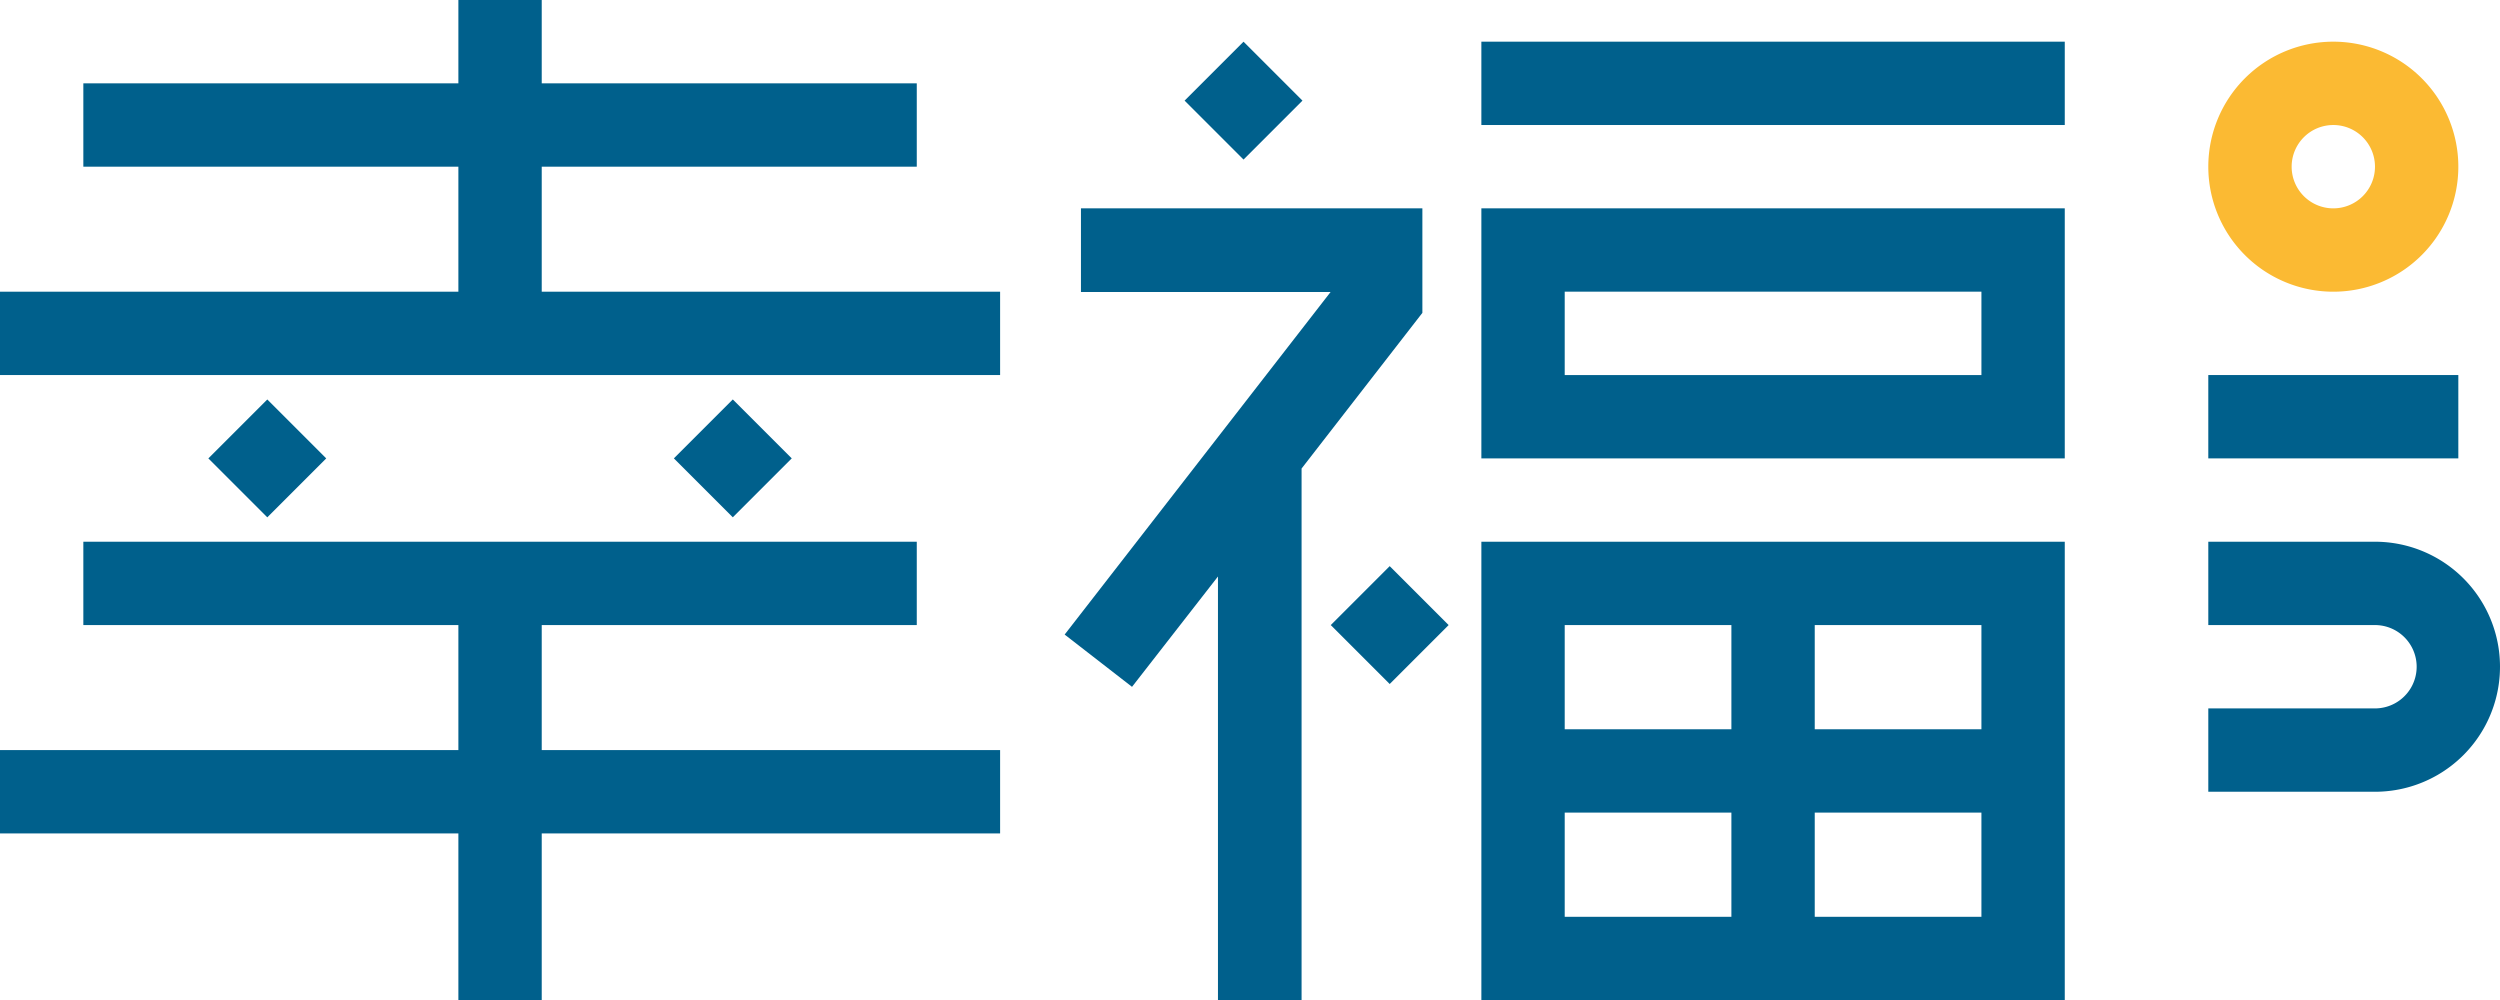 <svg xmlns="http://www.w3.org/2000/svg" viewBox="0 0 539.94 216"><defs><style>.cls-1{fill:#00608c;}.cls-2{fill:#fbba33;}</style></defs><title>Asset 1</title><g id="Layer_2" data-name="Layer 2"><g id="Layer_1-2" data-name="Layer 1"><rect class="cls-1" x="319.94" y="9" width="126" height="18"/><path class="cls-1" d="M427.94,117h-108v99h126V117Zm-90,18h36v22.5h-36Zm0,40.5h36V198h-36Zm90,22.5h-36V175.5h36Zm0-40.5h-36V135h36Z"/><path class="cls-1" d="M427.94,45h-108V99h126V45Zm0,36h-90V63h90Z"/><polygon class="cls-1" points="117 63 117 36 198 36 198 18 117 18 117 0 99 0 99 18 18 18 18 36 99 36 99 63 0 63 0 81 216 81 216 63 117 63"/><polygon class="cls-1" points="216 162 117 162 117 135 198 135 198 117 18 117 18 135 99 135 99 162 0 162 0 180 99 180 99 216 117 216 117 180 216 180 216 162"/><rect class="cls-1" x="48.73" y="90" width="18" height="18" transform="translate(86.91 -11.82) rotate(45)"/><rect class="cls-1" x="149.27" y="90" width="18" height="18" transform="translate(116.36 -82.92) rotate(45)"/><rect class="cls-1" x="291.14" y="126" width="18" height="18" transform="translate(183.37 -172.69) rotate(45)"/><rect class="cls-1" x="259.57" y="12.73" width="18" height="18" transform="translate(94.03 -183.54) rotate(45)"/><polygon class="cls-1" points="263.05 216 263.05 124.51 244.49 148.34 229.94 137.05 287.38 63.06 233.46 63.06 233.46 45 307.2 45 307.2 67.57 281.11 101.19 281.11 216 263.05 216"/><path class="cls-2" d="M503.94,9a27,27,0,1,0,27,27A27,27,0,0,0,503.94,9Zm0,36a9,9,0,1,1,9-9A9,9,0,0,1,503.94,45Z"/><rect class="cls-1" x="476.94" y="81" width="54" height="18"/><path class="cls-1" d="M512.94,117h-36v18h36a9,9,0,0,1,0,18h-36v18h36a27,27,0,0,0,0-54Z"/></g></g></svg>